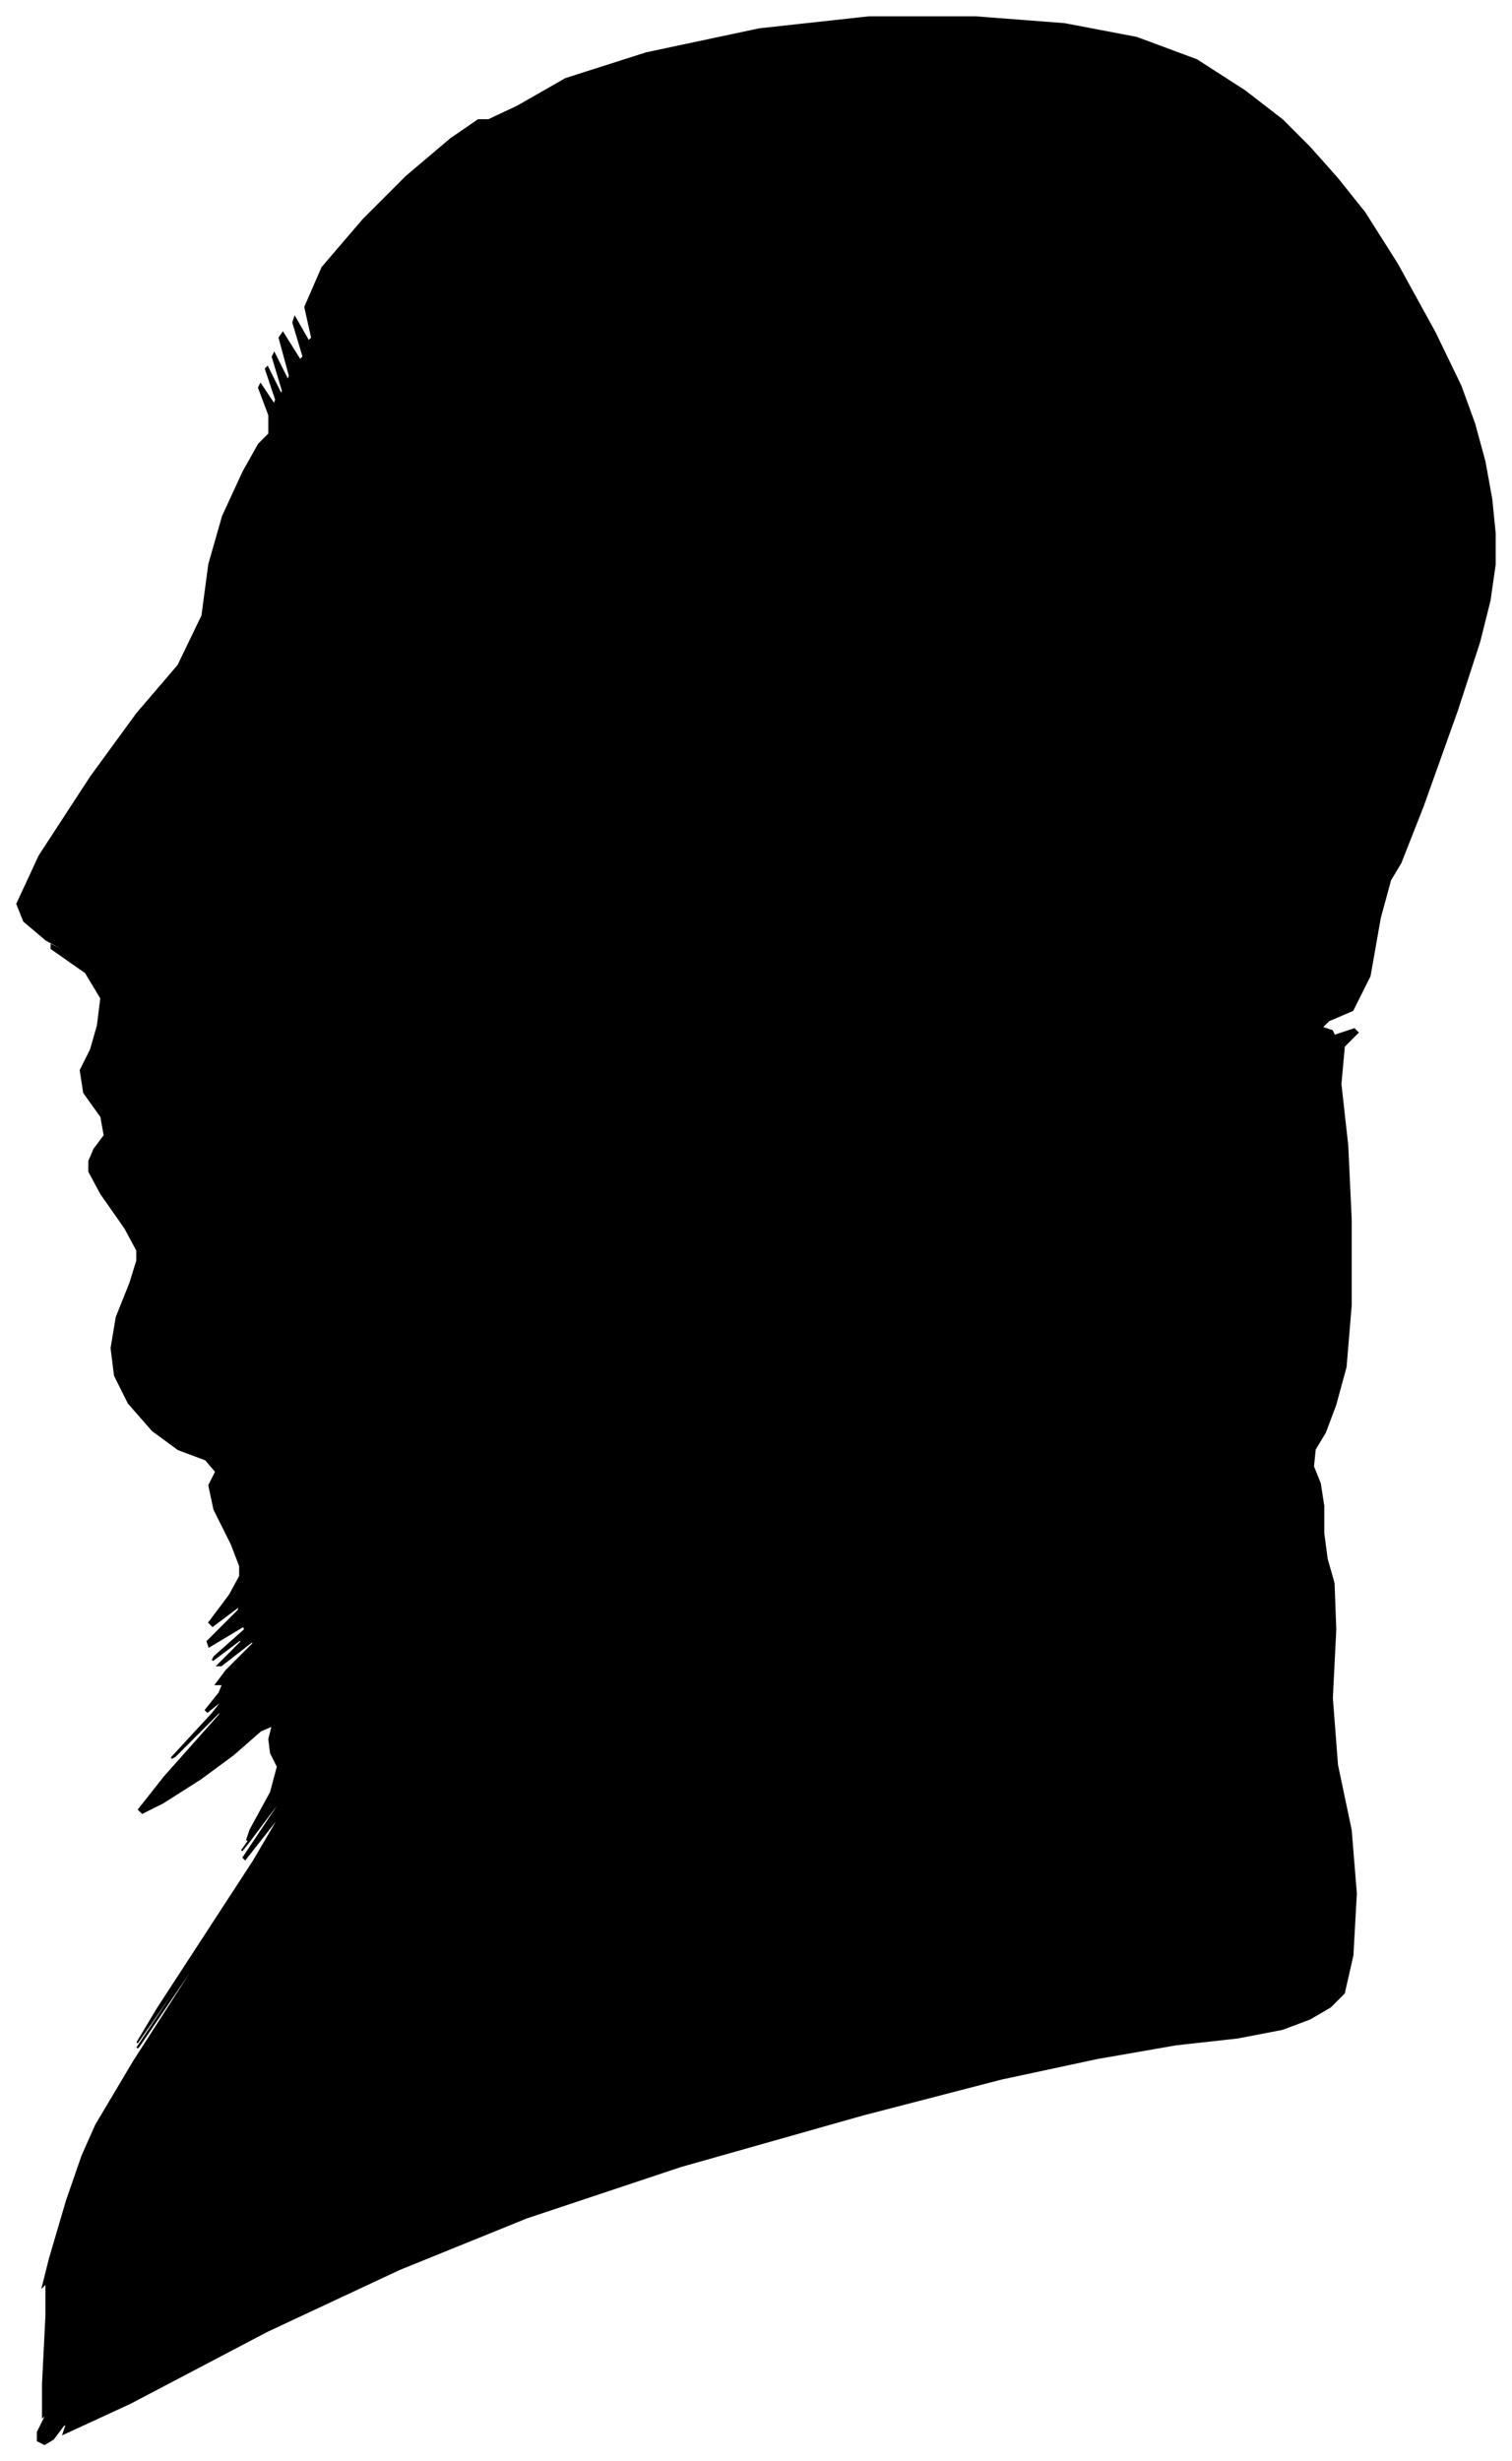 <?xml version="1.0" encoding="UTF-8"?>
<svg xmlns="http://www.w3.org/2000/svg" viewBox="286.00 224.00 882.00 1435.00">
  <path d="M 359.00 940.00 L 345.00 920.00 L 338.00 907.00 L 338.00 901.00 L 341.00 894.00 L 347.00 886.00 L 345.00 875.00 L 335.00 861.00 L 333.00 848.00 L 339.00 836.00 L 343.00 822.00 L 345.00 806.00 L 336.00 791.00 L 316.00 777.00 L 316.00 775.00 L 336.00 785.00 L 335.00 784.00 L 313.00 772.00 L 300.00 761.00 L 296.00 751.00 L 309.00 723.00 L 339.00 677.00 L 366.00 640.00 L 390.00 612.00 L 404.00 583.00 L 408.00 553.00 L 416.00 525.00 L 428.00 499.00 L 437.00 483.00 L 443.00 477.00 L 443.00 466.00 L 437.00 450.00 L 438.00 448.00 L 446.00 460.00 L 447.00 457.00 L 441.00 439.00 L 442.00 438.00 L 450.00 454.00 L 451.00 452.00 L 445.00 432.00 L 446.00 430.00 L 454.00 446.00 L 455.00 443.00 L 449.00 421.00 L 451.00 418.00 L 461.00 434.00 L 463.00 432.00 L 457.00 412.00 L 458.00 409.00 L 466.00 423.00 L 468.00 421.00 L 464.00 403.00 L 474.00 380.00 L 498.00 352.00 L 523.00 327.00 L 549.00 305.00 L 565.00 294.00 L 571.00 294.00 L 588.00 286.00 L 616.00 270.00 L 663.00 255.00 L 729.00 241.00 L 793.00 234.00 L 855.00 234.00 L 907.00 238.00 L 949.00 246.00 L 984.00 259.00 L 1012.00 277.00 L 1034.00 294.00 L 1050.00 310.00 L 1066.00 328.00 L 1082.00 348.00 L 1101.00 378.00 L 1123.00 418.00 L 1138.00 449.00 L 1146.00 471.00 L 1152.00 493.00 L 1156.00 515.00 L 1158.00 535.00 L 1158.00 553.00 L 1155.00 574.00 L 1149.00 598.00 L 1136.00 638.00 L 1116.00 694.00 L 1103.00 727.00 L 1097.00 737.00 L 1091.00 759.00 L 1085.00 793.00 L 1075.00 813.00 L 1061.00 819.00 L 1057.00 823.00 L 1063.00 825.00 L 1064.00 827.00 L 1060.00 829.00 L 1064.00 828.00 L 1076.00 824.00 L 1078.00 826.00 L 1070.00 834.00 L 1068.00 856.00 L 1072.00 892.00 L 1074.00 935.00 L 1074.00 985.00 L 1071.00 1021.00 L 1065.00 1043.00 L 1059.00 1059.00 L 1053.00 1069.00 L 1052.00 1079.00 L 1056.00 1089.00 L 1058.00 1102.00 L 1058.00 1118.00 L 1060.00 1133.00 L 1064.00 1147.00 L 1065.00 1174.00 L 1063.00 1214.00 L 1066.00 1253.00 L 1074.00 1291.00 L 1077.00 1328.00 L 1075.00 1364.00 L 1070.00 1386.00 L 1062.00 1394.00 L 1050.00 1401.00 L 1034.00 1407.00 L 1008.00 1412.00 L 972.00 1416.00 L 926.00 1424.00 L 870.00 1436.00 L 789.00 1457.00 L 683.00 1487.00 L 593.00 1517.00 L 519.00 1547.00 L 442.00 1583.00 L 362.00 1625.00 L 323.00 1643.00 L 325.00 1637.00 L 323.00 1638.00 L 317.00 1646.00 L 312.00 1649.00 L 308.00 1647.00 L 308.00 1642.00 L 312.00 1634.00 L 313.00 1631.00 L 311.00 1633.00 L 311.00 1614.00 L 313.00 1574.00 L 313.00 1555.00 L 311.00 1557.00 L 315.00 1541.00 L 325.00 1507.00 L 334.00 1481.00 L 342.00 1463.00 L 364.00 1426.00 L 400.00 1370.00 L 401.00 1367.00 L 367.00 1417.00 L 366.00 1418.00 L 398.00 1370.00 L 398.00 1369.00 L 366.00 1415.00 L 378.00 1395.00 L 434.00 1309.00 L 451.00 1280.00 L 429.00 1308.00 L 428.00 1307.00 L 448.00 1277.00 L 449.00 1274.00 L 431.00 1298.00 L 427.00 1303.00 L 437.00 1289.00 L 438.00 1287.00 L 430.00 1297.00 L 432.00 1291.00 L 444.00 1269.00 L 448.00 1254.00 L 444.00 1246.00 L 443.00 1238.00 L 445.00 1230.00 L 438.00 1233.00 L 422.00 1247.00 L 403.00 1261.00 L 381.00 1275.00 L 369.00 1281.00 L 367.00 1279.00 L 382.00 1260.00 L 414.00 1224.00 L 416.00 1220.00 L 388.00 1248.00 L 386.00 1249.00 L 410.00 1223.00 L 417.00 1214.00 L 407.00 1222.00 L 406.00 1221.00 L 414.00 1211.00 L 416.00 1206.00 L 412.00 1206.00 L 418.00 1198.00 L 434.00 1182.00 L 433.00 1181.00 L 415.00 1195.00 L 413.00 1195.00 L 427.00 1181.00 L 426.00 1180.00 L 410.00 1192.00 L 411.00 1190.00 L 429.00 1174.00 L 428.00 1172.00 L 408.00 1184.00 L 407.00 1181.00 L 425.00 1163.00 L 426.00 1160.00 L 410.00 1172.00 L 408.00 1170.00 L 420.00 1154.00 L 426.00 1143.00 L 426.00 1137.00 L 421.00 1124.00 L 411.00 1104.00 L 408.00 1090.00 L 412.00 1082.00 L 406.00 1075.00 L 390.00 1069.00 L 375.00 1058.00 L 361.00 1042.00 L 353.00 1026.00 L 351.00 1010.00 L 354.00 992.00 L 362.00 972.00 L 366.00 959.00 L 366.00 953.00 L 359.00 940.00 Z" fill="black" stroke="black" stroke-width="1"/>
</svg>